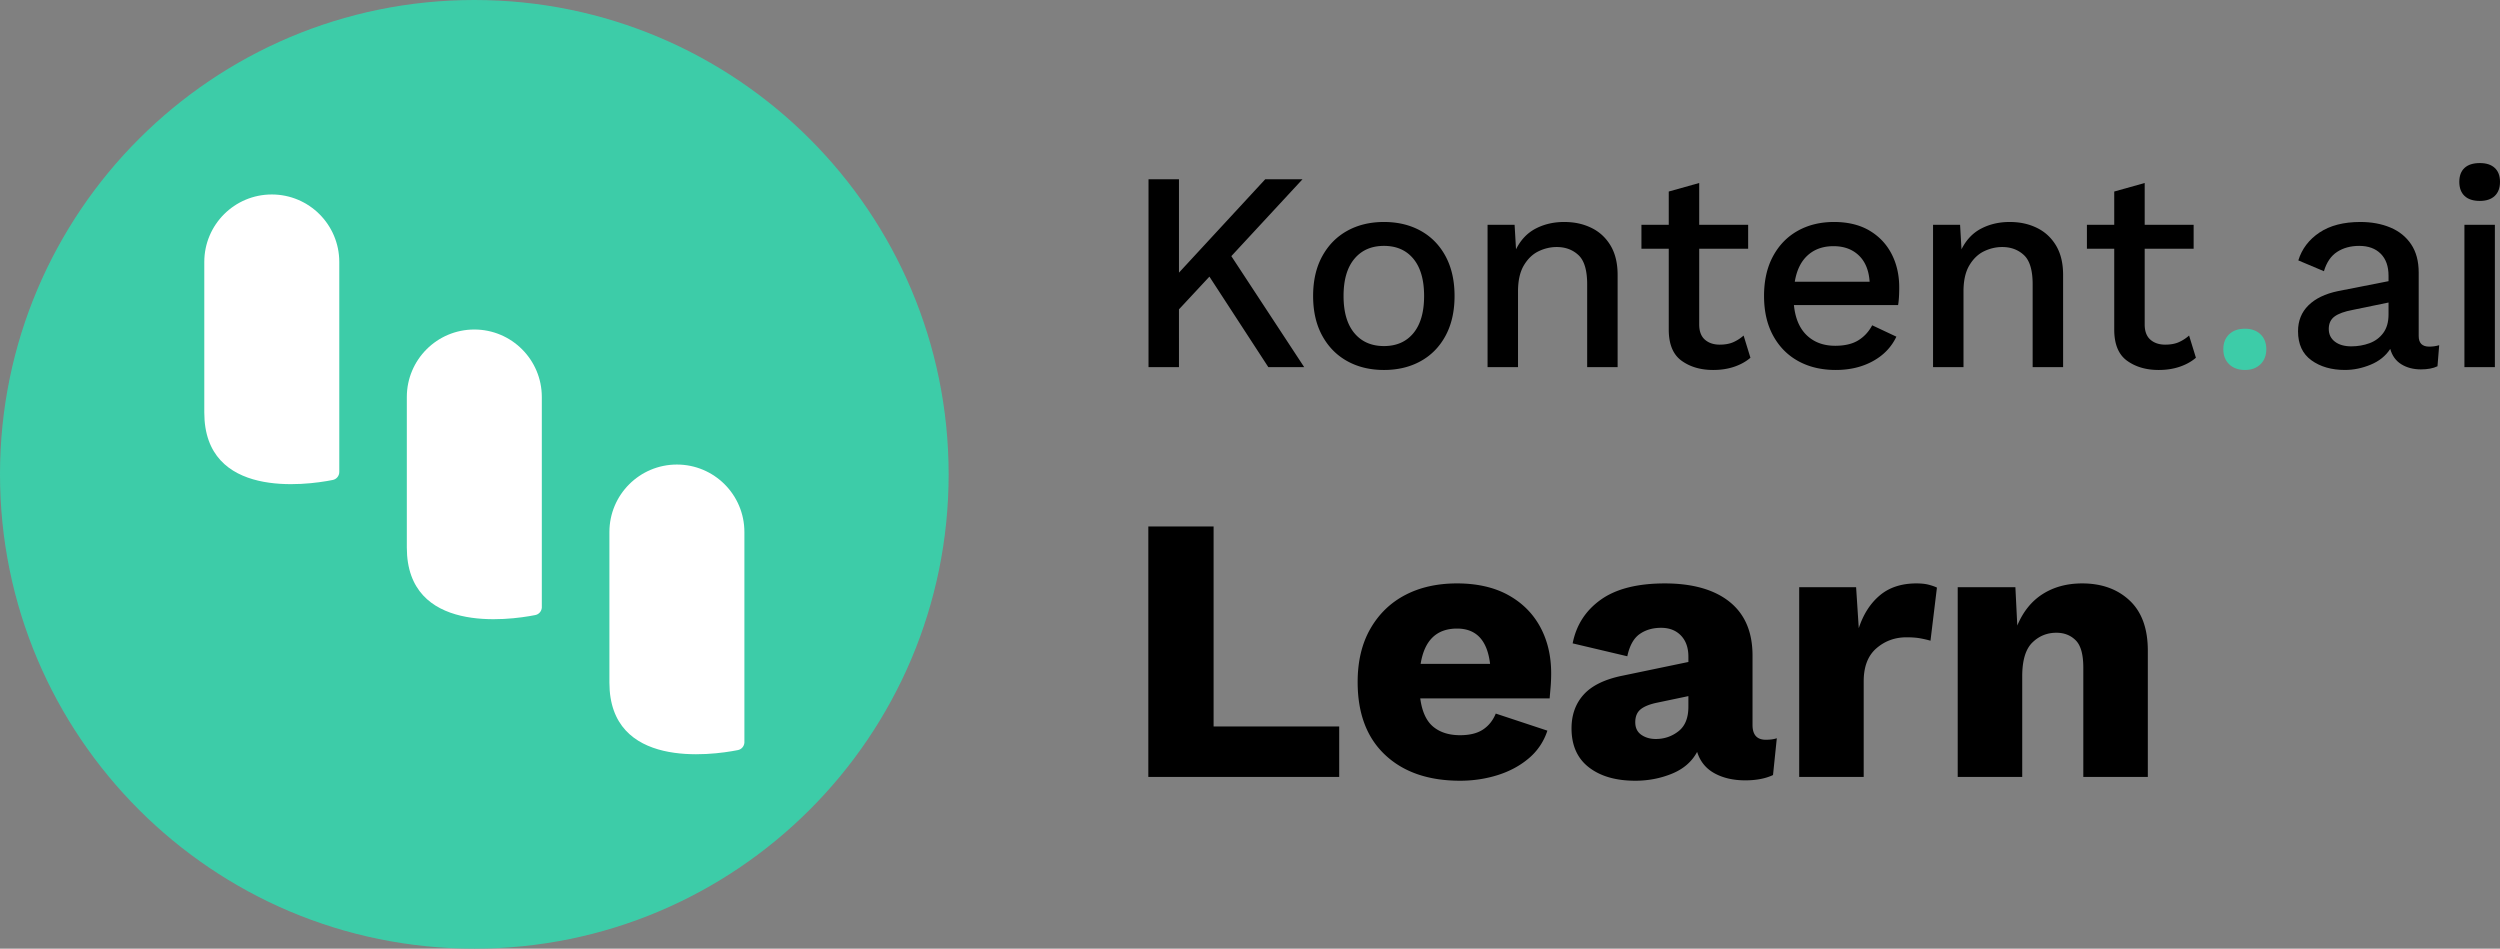 <svg xmlns="http://www.w3.org/2000/svg" viewBox="0 0 527.07 200"><rect x="0" y="0" width="527.07" height="200" fill="#808080" stroke="none"/><defs><style>.cls-1{fill:#fff}.cls-2{fill:#3dcca8}</style></defs><g><path d="M248.56 37.8v19.68l18.18-19.68h7.86l-15 16.2 15.36 23.4h-7.56l-12.42-19.08-6.42 6.9V77.4h-6.42V37.8h6.42ZM291.78 46.8c2.92 0 5.5.62 7.74 1.86 2.24 1.24 3.99 3.03 5.25 5.37 1.26 2.34 1.89 5.13 1.89 8.37s-.63 6.03-1.89 8.37c-1.26 2.34-3.01 4.13-5.25 5.37-2.24 1.24-4.82 1.86-7.74 1.86s-5.5-.62-7.74-1.86c-2.24-1.24-4-3.03-5.28-5.37-1.28-2.34-1.92-5.13-1.92-8.37s.64-6.03 1.92-8.37c1.28-2.34 3.04-4.13 5.28-5.37 2.24-1.24 4.82-1.86 7.74-1.86Zm0 5.04c-2.64 0-4.72.91-6.24 2.73-1.52 1.82-2.28 4.43-2.28 7.83s.76 6.01 2.28 7.83c1.52 1.82 3.6 2.73 6.24 2.73s4.71-.91 6.21-2.73c1.5-1.82 2.25-4.43 2.25-7.83s-.75-6.01-2.25-7.83c-1.5-1.82-3.57-2.73-6.21-2.73ZM313.62 77.4v-30h5.7l.3 5.16c1-2 2.39-3.46 4.17-4.38 1.78-.92 3.77-1.38 5.97-1.38s4.03.41 5.73 1.23c1.7.82 3.05 2.06 4.05 3.72 1 1.66 1.5 3.73 1.5 6.21V77.4h-6.42V59.94c0-2.96-.61-5.01-1.83-6.15-1.22-1.14-2.75-1.71-4.59-1.71-1.32 0-2.6.3-3.84.9-1.24.6-2.27 1.59-3.09 2.97-.82 1.38-1.23 3.21-1.23 5.49V77.4h-6.42ZM368.56 47.4v5.04h-10.32V68.4c0 1.44.4 2.51 1.2 3.21.8.7 1.84 1.05 3.12 1.05 1.12 0 2.07-.17 2.85-.51a8.34 8.34 0 0 0 2.19-1.41l1.44 4.68c-.92.8-2.05 1.43-3.39 1.89-1.34.46-2.83.69-4.47.69-2.64 0-4.86-.65-6.66-1.95s-2.7-3.49-2.7-6.57V52.44h-5.76V47.4h5.76v-7.02l6.42-1.8v8.82h10.32ZM387.03 78c-3 0-5.63-.62-7.89-1.86-2.26-1.24-4.03-3.03-5.31-5.37-1.28-2.34-1.92-5.13-1.92-8.37s.63-6.03 1.89-8.37c1.26-2.34 3-4.13 5.22-5.37 2.22-1.24 4.77-1.86 7.65-1.86s5.4.6 7.44 1.8c2.04 1.2 3.6 2.84 4.68 4.92 1.08 2.08 1.62 4.44 1.62 7.08 0 .76-.02 1.46-.06 2.1-.04.64-.1 1.18-.18 1.62h-21.96c.28 2.8 1.19 4.93 2.73 6.39s3.53 2.19 5.97 2.19c2 0 3.62-.38 4.86-1.14 1.24-.76 2.22-1.82 2.94-3.18l5.1 2.4c-1.04 2.2-2.69 3.92-4.95 5.16-2.26 1.24-4.87 1.86-7.83 1.86Zm-.48-26.1c-2.2 0-4.01.64-5.43 1.92-1.42 1.28-2.33 3.14-2.73 5.58h15.78c-.16-2.4-.92-4.25-2.28-5.55-1.36-1.3-3.14-1.95-5.34-1.95ZM407.54 77.4v-30h5.7l.3 5.16c1-2 2.39-3.46 4.17-4.38 1.78-.92 3.77-1.38 5.97-1.38s4.03.41 5.73 1.23c1.7.82 3.05 2.06 4.05 3.72 1 1.66 1.5 3.73 1.5 6.21V77.4h-6.42V59.94c0-2.96-.61-5.01-1.83-6.15-1.22-1.14-2.75-1.71-4.59-1.71-1.32 0-2.6.3-3.84.9-1.24.6-2.27 1.59-3.09 2.97-.82 1.38-1.23 3.21-1.23 5.49V77.4h-6.42ZM462.48 47.4v5.04h-10.32V68.4c0 1.44.4 2.51 1.2 3.21.8.7 1.84 1.05 3.12 1.05 1.12 0 2.07-.17 2.85-.51a8.34 8.34 0 0 0 2.19-1.41l1.44 4.68c-.92.8-2.05 1.43-3.39 1.89-1.34.46-2.83.69-4.47.69-2.64 0-4.86-.65-6.66-1.95s-2.7-3.49-2.7-6.57V52.44h-5.76V47.4h5.76v-7.02l6.42-1.8v8.82h10.32Z"/><path class="cls-2" d="M473.3 69.3c1.36 0 2.45.39 3.27 1.17.82.78 1.23 1.83 1.23 3.15s-.41 2.38-1.23 3.18c-.82.8-1.91 1.2-3.27 1.2s-2.51-.4-3.33-1.2c-.82-.8-1.23-1.86-1.23-3.18s.41-2.37 1.23-3.15c.82-.78 1.93-1.17 3.33-1.17Z"/><path d="M503.57 58.14c0-2-.55-3.55-1.65-4.65-1.1-1.1-2.61-1.65-4.53-1.65-1.8 0-3.35.42-4.65 1.26-1.3.84-2.23 2.2-2.79 4.08l-5.4-2.28c.76-2.44 2.25-4.4 4.47-5.88 2.22-1.48 5.09-2.22 8.61-2.22 2.36 0 4.47.39 6.33 1.17 1.86.78 3.32 1.96 4.38 3.54s1.59 3.57 1.59 5.97v13.38c0 1.48.74 2.22 2.22 2.22.72 0 1.42-.1 2.1-.3l-.36 4.44c-.92.44-2.08.66-3.48.66-1.6 0-2.98-.36-4.14-1.08-1.16-.72-1.94-1.8-2.34-3.24-.96 1.48-2.34 2.59-4.14 3.33-1.8.74-3.6 1.11-5.4 1.11-2.84 0-5.2-.68-7.08-2.04-1.88-1.36-2.82-3.4-2.82-6.12 0-2.2.73-4.02 2.19-5.46 1.46-1.44 3.53-2.44 6.21-3l10.68-2.1v-1.14Zm-12.6 11.22c0 1.12.43 2.01 1.29 2.67.86.66 2.01.99 3.45.99 1.36 0 2.64-.22 3.84-.66 1.2-.44 2.17-1.16 2.91-2.16.74-1 1.11-2.3 1.11-3.9v-2.52l-7.56 1.56c-1.72.32-2.99.78-3.81 1.38-.82.6-1.23 1.48-1.23 2.64ZM522.81 42.36c-1.4 0-2.47-.35-3.21-1.05-.74-.7-1.11-1.69-1.11-2.97s.37-2.26 1.11-2.94c.74-.68 1.81-1.02 3.21-1.02s2.41.34 3.15 1.02c.74.68 1.11 1.66 1.11 2.94s-.37 2.27-1.11 2.97c-.74.7-1.79 1.05-3.15 1.05Zm3.18 5.04v30h-6.42v-30h6.42Z"/><g><path d="M255.86 153.16h26.48v10.64H242.1V111h13.76v42.16ZM307.83 164.6c-6.67 0-11.93-1.81-15.8-5.44-3.87-3.63-5.8-8.75-5.8-15.36 0-4.37.89-8.12 2.68-11.24 1.79-3.12 4.24-5.49 7.36-7.12s6.76-2.44 10.92-2.44 7.8.81 10.76 2.44 5.21 3.87 6.76 6.72c1.55 2.85 2.32 6.12 2.32 9.8 0 1.01-.04 1.99-.12 2.92-.08.93-.15 1.72-.2 2.36h-27.28c.37 2.77 1.28 4.76 2.72 5.96 1.44 1.2 3.33 1.8 5.68 1.8 2.03 0 3.64-.4 4.84-1.2 1.2-.8 2.09-1.92 2.68-3.36l10.88 3.6a12.67 12.67 0 0 1-3.88 5.8c-1.84 1.57-4.03 2.76-6.56 3.56-2.53.8-5.19 1.2-7.96 1.2Zm-.64-32.08c-4.32 0-6.88 2.48-7.68 7.44h14.64c-.59-4.96-2.91-7.44-6.96-7.44ZM355.96 138.44c0-1.87-.52-3.35-1.56-4.44-1.04-1.09-2.44-1.64-4.2-1.64s-3.27.44-4.52 1.32c-1.25.88-2.12 2.44-2.6 4.68l-11.52-2.72c.75-3.84 2.72-6.91 5.92-9.2 3.2-2.29 7.71-3.44 13.52-3.44s10.41 1.29 13.64 3.88c3.23 2.59 4.84 6.36 4.84 11.32v14.64c0 2.08.93 3.12 2.8 3.12.96 0 1.73-.11 2.32-.32l-.8 7.76c-1.6.75-3.55 1.12-5.84 1.12-2.51 0-4.67-.49-6.48-1.48-1.81-.99-3.04-2.49-3.68-4.52-1.12 2.08-2.89 3.61-5.32 4.6-2.43.99-5 1.48-7.72 1.48-4.11 0-7.37-.95-9.8-2.84-2.43-1.89-3.64-4.63-3.64-8.2 0-2.88.87-5.27 2.6-7.16 1.73-1.89 4.47-3.21 8.2-3.96l13.84-2.88v-1.12Zm-11.2 13.84c0 1.17.43 2.05 1.28 2.64.85.59 1.87.88 3.04.88 1.81 0 3.41-.55 4.8-1.64 1.39-1.09 2.08-2.81 2.08-5.16v-2.24l-6.48 1.36c-1.6.32-2.79.79-3.56 1.4-.77.61-1.16 1.53-1.16 2.76ZM379.32 163.8v-40h12l.56 8.64c.96-2.93 2.44-5.24 4.44-6.92 2-1.68 4.57-2.52 7.72-2.52 1.01 0 1.88.09 2.6.28.72.19 1.29.39 1.72.6l-1.36 11.2c-.53-.16-1.21-.32-2.04-.48-.83-.16-1.83-.24-3-.24-2.45 0-4.57.77-6.36 2.32-1.79 1.55-2.68 3.87-2.68 6.96v20.16h-13.6ZM412.74 163.8v-40h12.16l.4 8.08c1.23-2.93 3.01-5.15 5.36-6.64 2.35-1.49 5.12-2.24 8.32-2.24 4.11 0 7.44 1.2 10 3.6 2.56 2.4 3.84 5.92 3.84 10.56v26.64h-13.6v-23.04c0-2.77-.53-4.69-1.6-5.76-1.07-1.07-2.43-1.6-4.08-1.6-1.97 0-3.67.69-5.08 2.08-1.41 1.39-2.12 3.76-2.12 7.12v21.2h-13.6Z"/></g><g><path class="cls-2" d="M100 0c55.23 0 100 44.77 100 100s-44.77 100-100 100S0 155.23 0 100 44.77 0 100 0Z"/><path class="cls-1" d="M71.53 54.94v44.55c.01.84-.59 1.57-1.42 1.71-5.69 1.14-27.04 3.99-27.04-14.23V55.23C43.07 47.37 49.44 41 57.3 41s14.23 6.37 14.23 14.23"/><path class="cls-1" d="M114.23 83.41v44.7c-.06.79-.64 1.44-1.42 1.57-5.69 1.13-27.04 3.98-27.04-14.24V83.7c0-7.86 6.37-14.23 14.23-14.23s14.23 6.37 14.23 14.23"/><path class="cls-1" d="M156.94 111.88v44.7c-.06.79-.64 1.44-1.42 1.57-5.69 1.13-27.04 3.98-27.04-14.24v-31.74c0-7.86 6.37-14.23 14.23-14.23s14.23 6.37 14.23 14.23"/></g></g></svg>